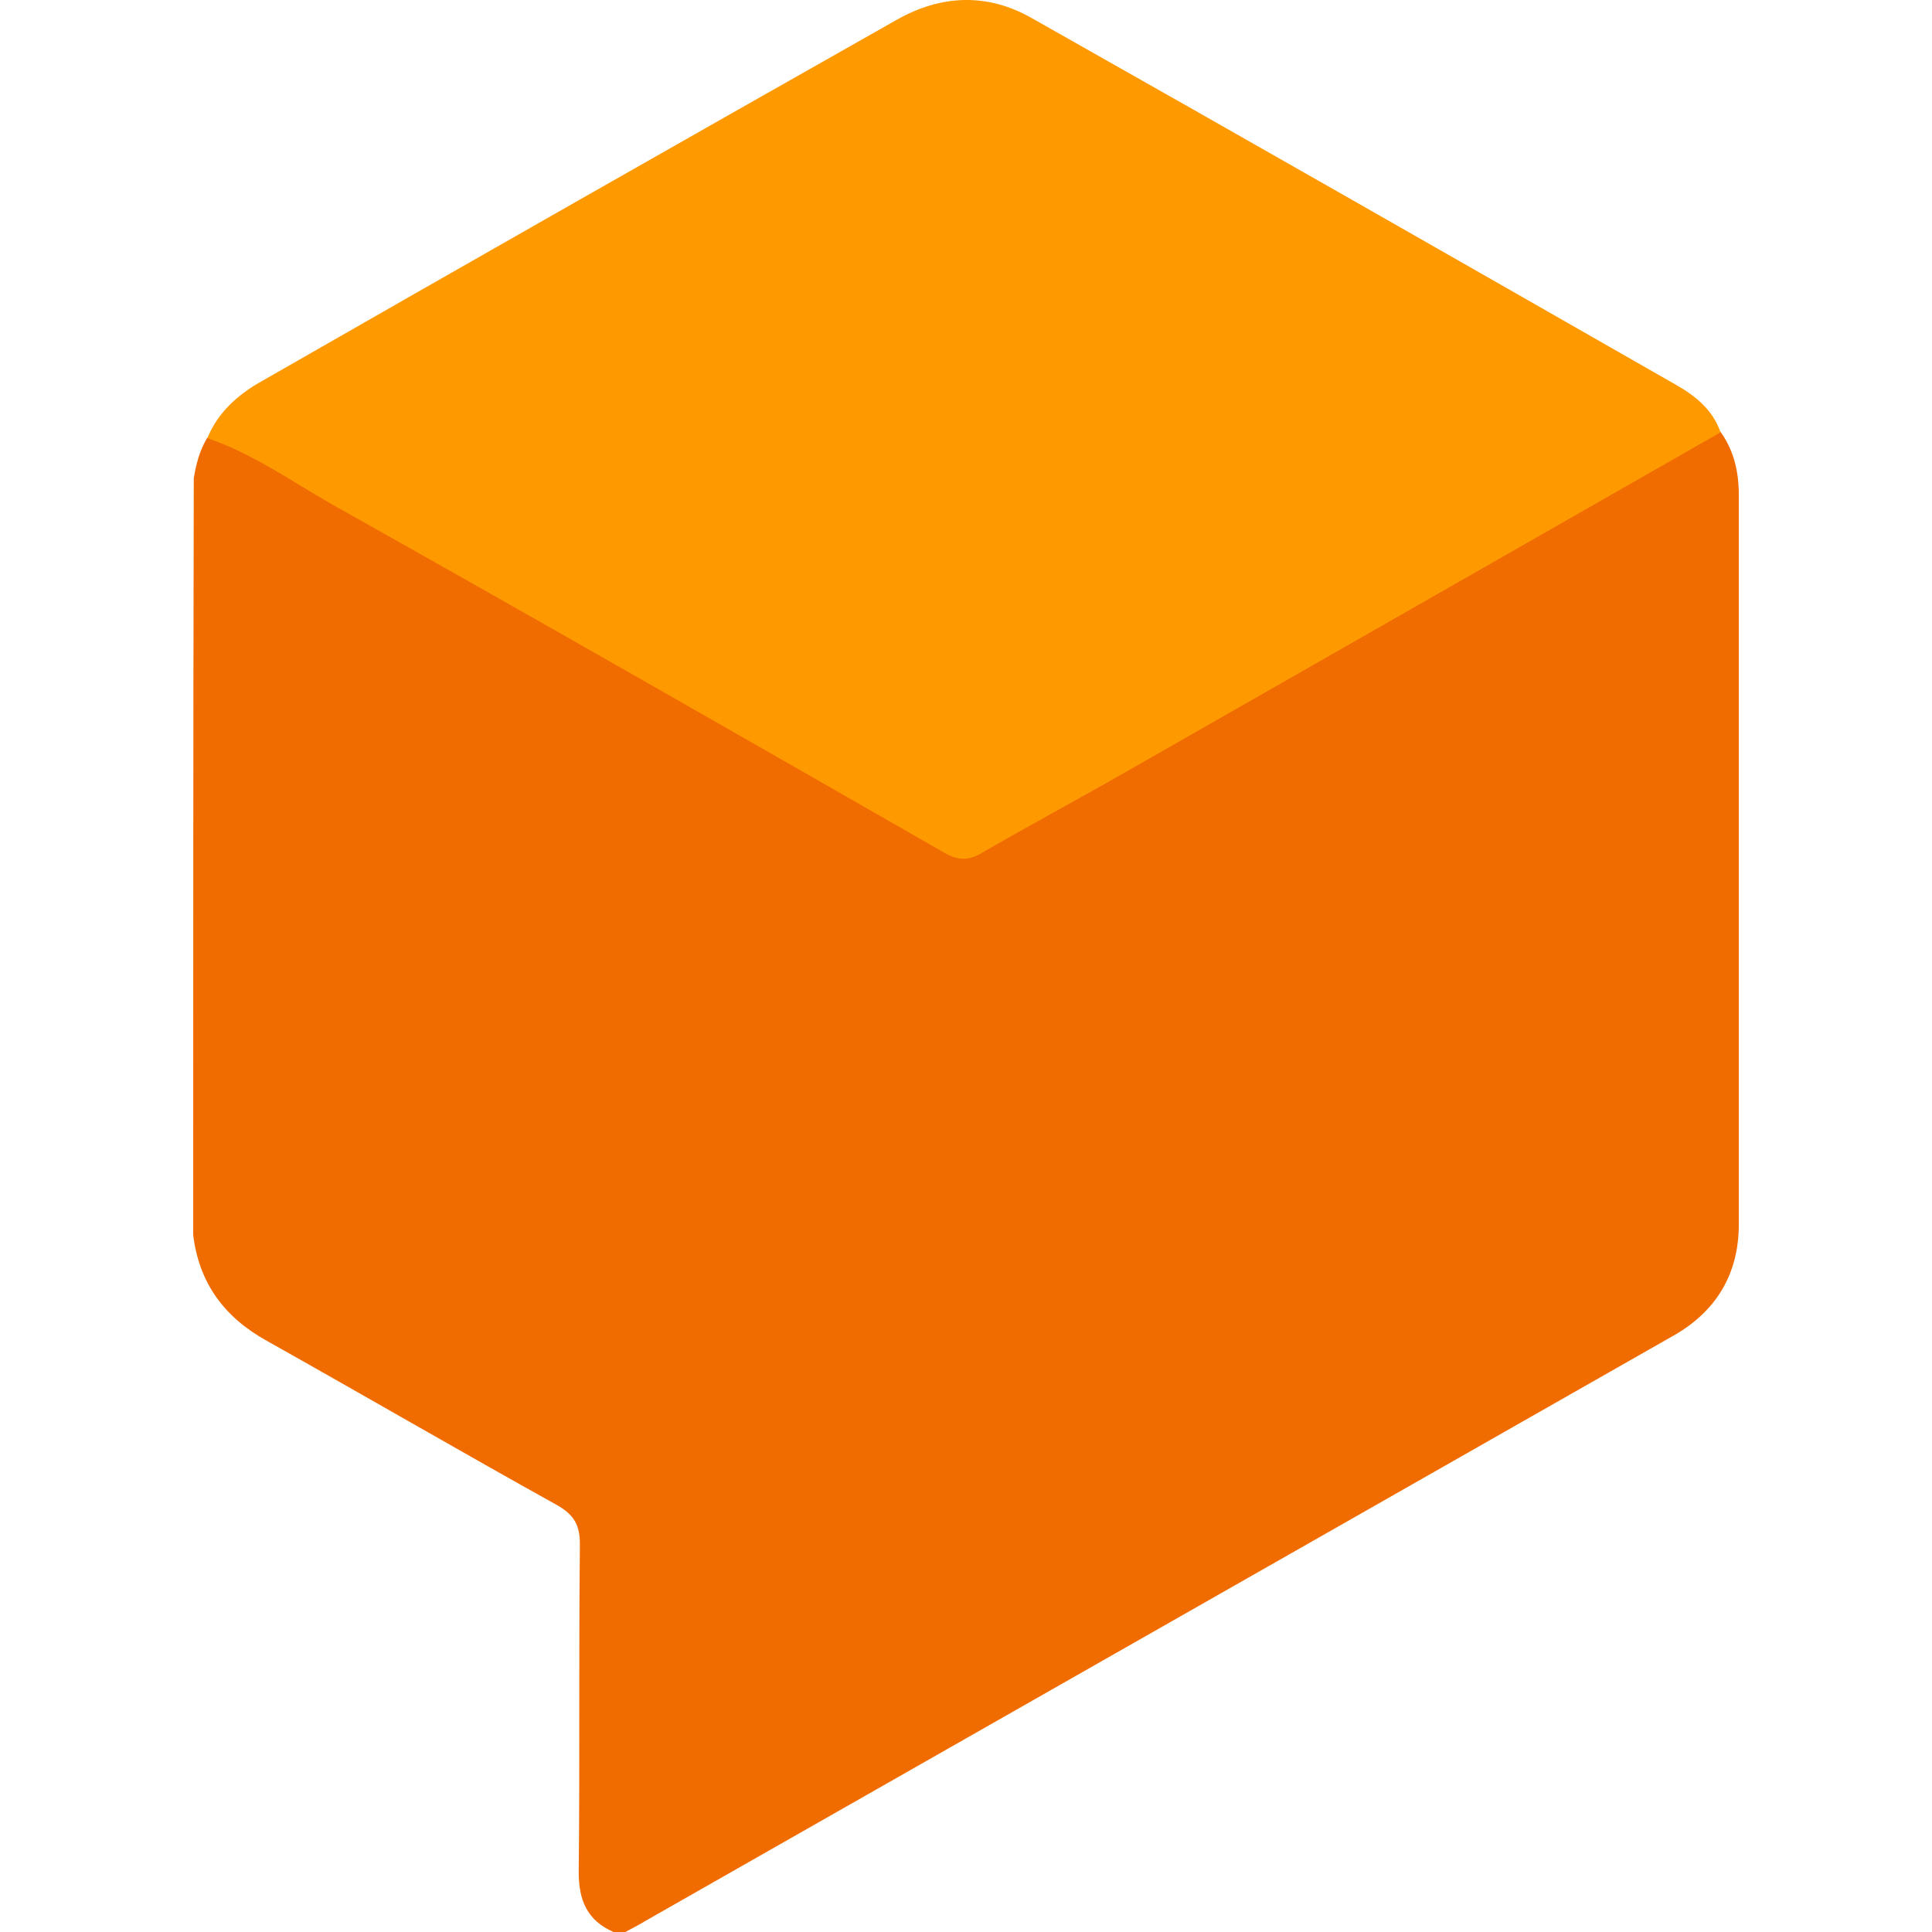 <svg width="80" height="80" viewBox="0 0 80 80" fill="none" xmlns="http://www.w3.org/2000/svg">
<path d="M8.024 19.804C8.122 19.202 8.268 18.648 8.586 18.119C10.441 18.745 12.027 19.876 13.712 20.839C22.206 25.604 30.651 30.442 39.097 35.28C39.683 35.617 40.073 35.617 40.635 35.304C42.587 34.173 44.589 33.114 46.542 31.983C54.792 27.289 63.017 22.572 71.243 17.878C71.805 18.672 72 19.539 72 20.502C72 30.562 72 40.623 72 50.708C72 52.706 71.097 54.27 69.339 55.281C55.133 63.368 40.928 71.456 26.722 79.543C26.453 79.711 26.16 79.856 25.892 80C25.721 80 25.574 80 25.404 80C24.305 79.519 23.963 78.676 23.963 77.521C24.012 72.996 23.963 68.471 24.012 63.946C24.012 63.176 23.793 62.743 23.085 62.334C19.057 60.095 15.079 57.784 11.051 55.522C9.269 54.535 8.244 53.115 8 51.141C8 40.696 8 30.25 8.024 19.804Z" fill="#F16C00"/>
<path d="M71.243 17.902C63.017 22.596 54.767 27.313 46.541 32.007C44.589 33.114 42.587 34.197 40.635 35.328C40.097 35.641 39.683 35.641 39.097 35.304C30.651 30.466 22.206 25.628 13.712 20.863C12.027 19.9 10.441 18.769 8.586 18.143C9.025 17.06 9.879 16.314 10.88 15.76C19.619 10.754 28.381 5.771 37.144 0.813C38.975 -0.222 40.879 -0.294 42.709 0.741C51.618 5.771 60.503 10.85 69.388 15.928C70.194 16.386 70.926 16.963 71.243 17.902Z" fill="#FF9900"/>
</svg>
